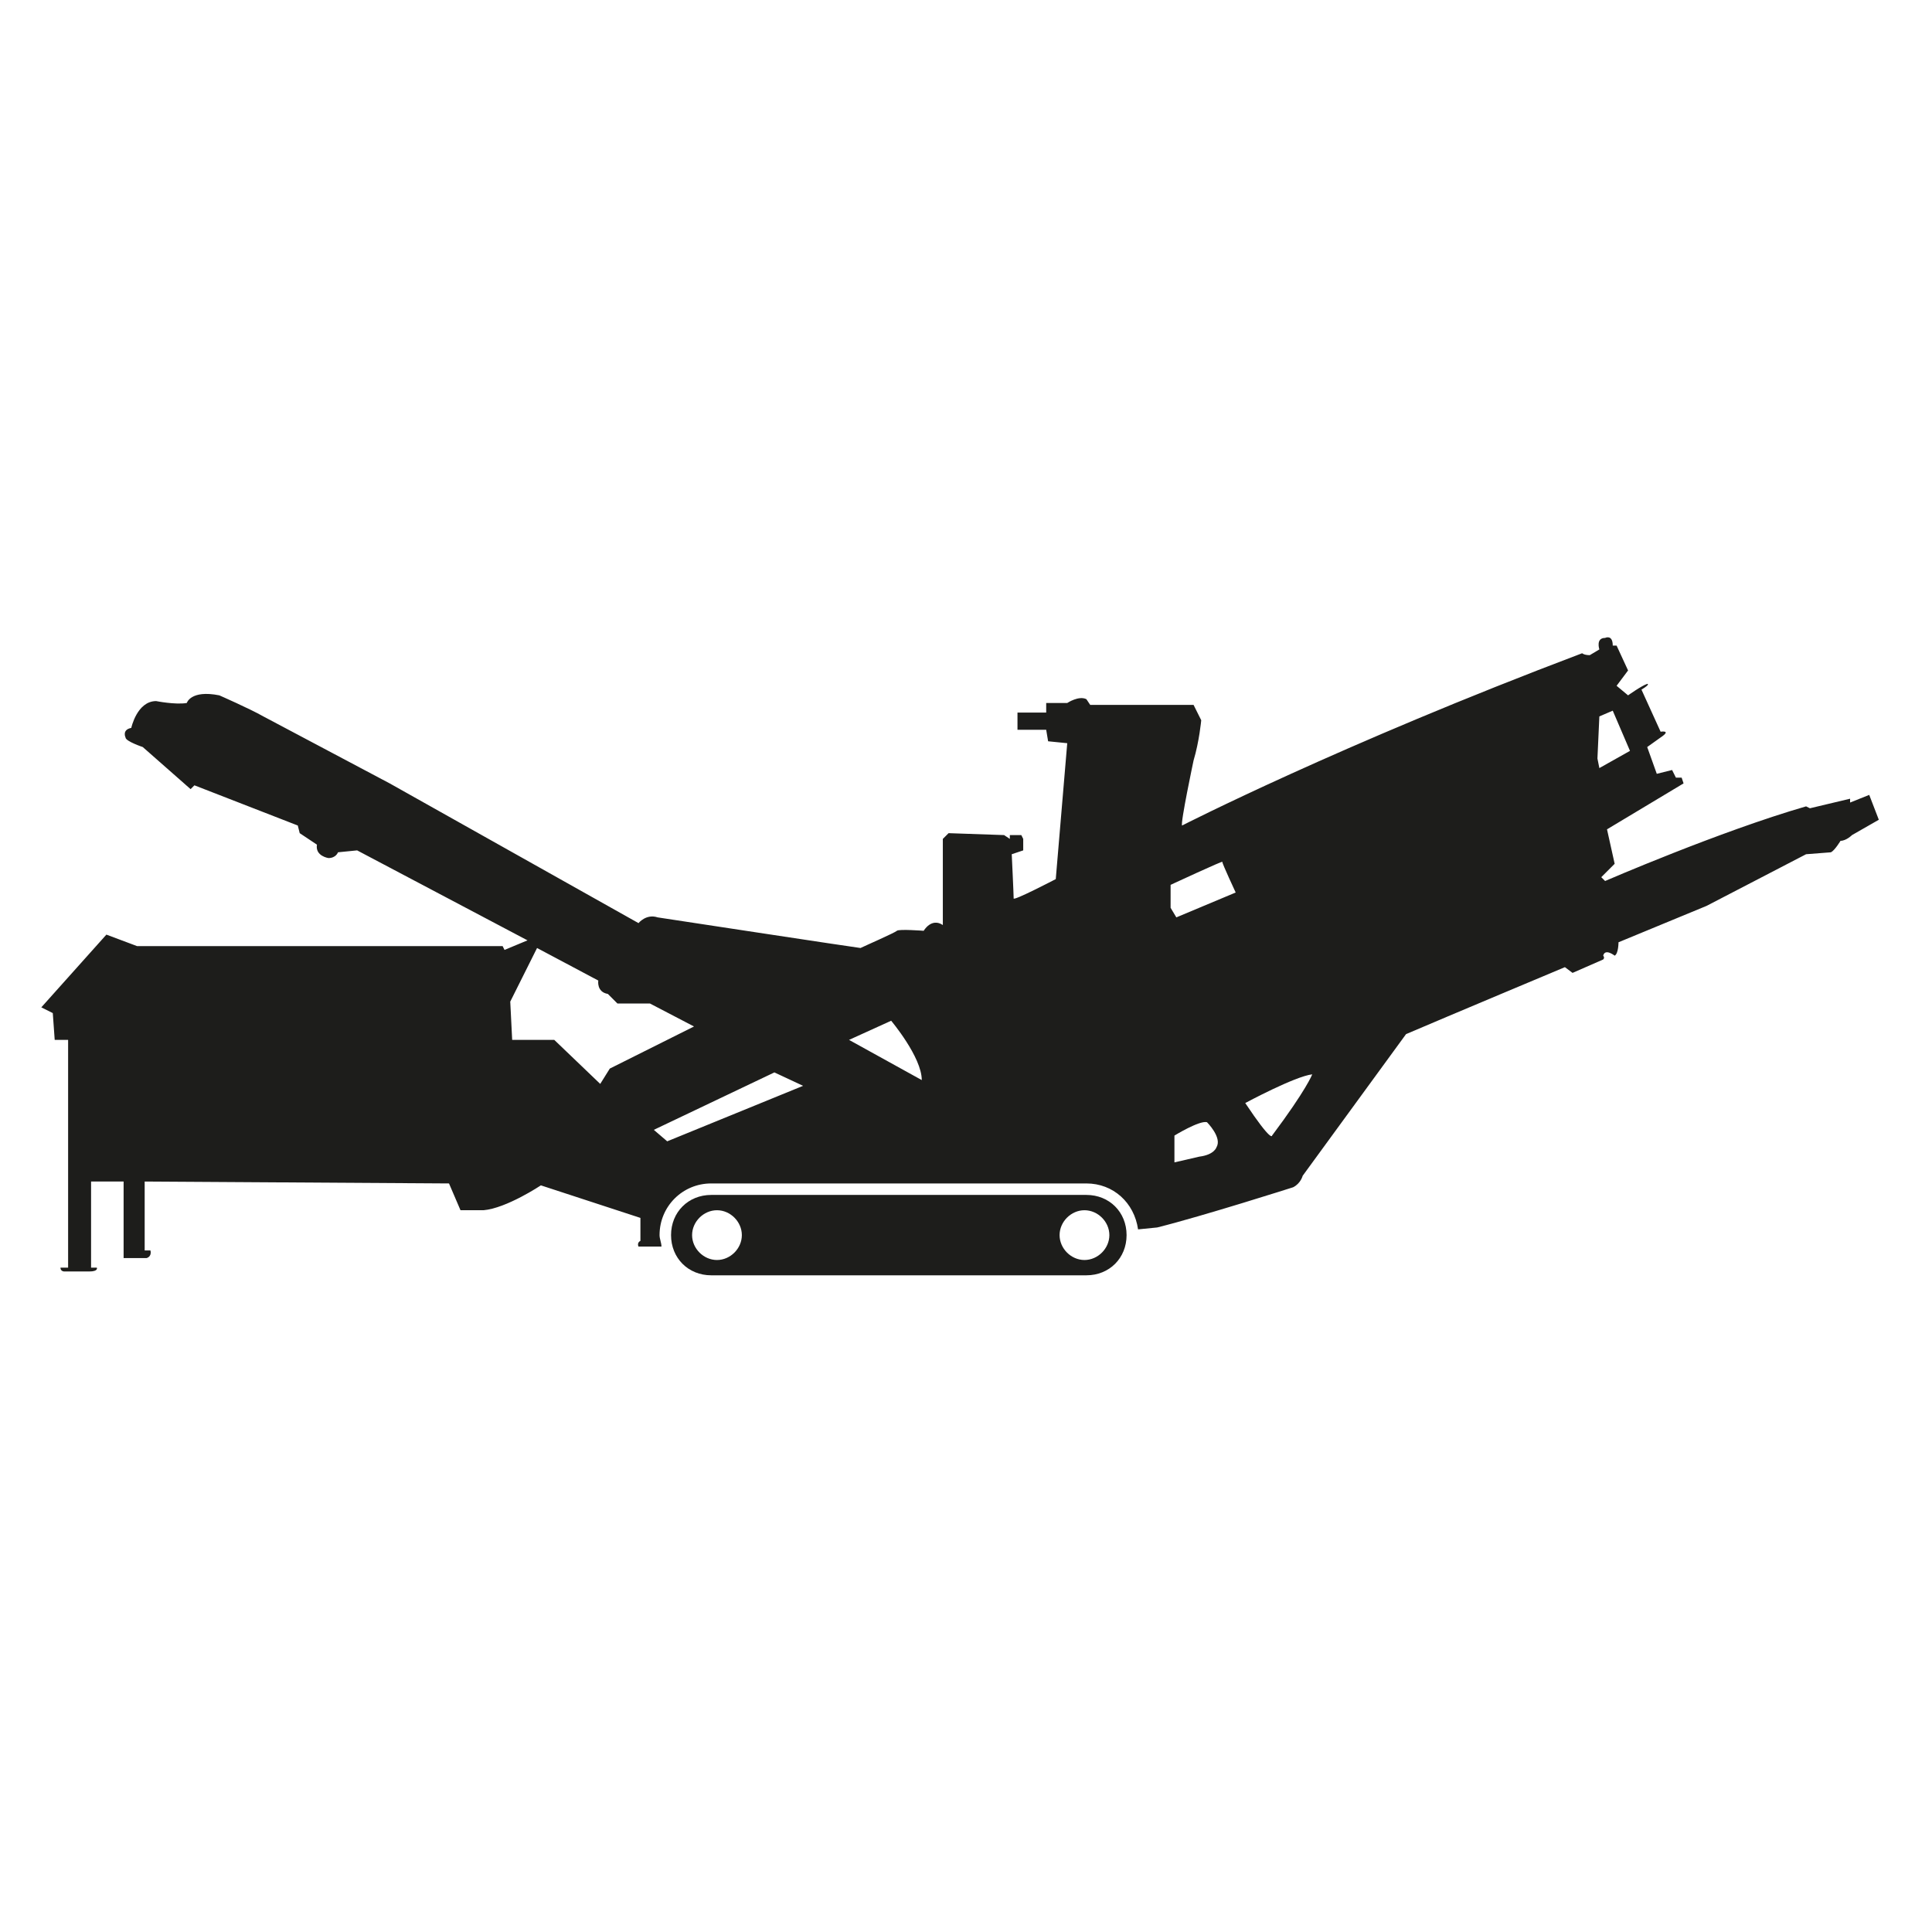 <svg width="102" height="102" viewBox="0 0 102 102" fill="none" xmlns="http://www.w3.org/2000/svg">
<path d="M98.686 41.966L97.676 42.37V42.168L95.554 42.673L95.352 42.572C90.804 43.886 84.741 46.513 84.741 46.513L84.539 46.311L85.246 45.604L84.842 43.785L88.884 41.359L88.783 41.056H88.48L88.278 40.652L87.47 40.854L86.964 39.44L87.672 38.934C88.278 38.53 87.672 38.631 87.672 38.631L86.661 36.408C87.166 36.105 86.964 36.105 86.964 36.105C86.661 36.206 85.954 36.711 85.954 36.711L85.348 36.206L85.954 35.397L85.348 34.084H85.145C85.145 33.477 84.741 33.679 84.741 33.679C84.236 33.679 84.438 34.286 84.438 34.286L83.933 34.589C83.63 34.589 83.529 34.488 83.529 34.488C70.695 39.339 62.409 43.583 62.409 43.583C62.307 43.482 63.015 40.147 63.015 40.147C63.318 39.136 63.419 38.025 63.419 38.025L63.015 37.216H57.558L57.356 36.913C56.952 36.711 56.345 37.115 56.345 37.115H55.234V37.621H53.718V38.53H55.234L55.335 39.136L56.345 39.237L55.739 46.412C55.739 46.412 53.415 47.625 53.516 47.423C53.516 47.221 53.415 45.099 53.415 45.099L54.021 44.896V44.29L53.92 44.088H53.314V44.29L53.011 44.088L50.08 43.987L49.777 44.29V48.837C49.171 48.433 48.767 49.141 48.767 49.141C48.767 49.141 47.453 49.04 47.352 49.141C47.251 49.242 45.634 49.949 45.432 50.05C45.331 50.05 34.72 48.433 34.72 48.433C34.114 48.231 33.71 48.736 33.71 48.736L20.573 41.359L13.903 37.823C13.196 37.419 11.579 36.711 11.579 36.711C10.063 36.408 9.861 37.115 9.861 37.115C9.255 37.216 8.244 37.014 8.244 37.014C7.234 37.014 6.931 38.429 6.931 38.429C6.425 38.53 6.627 38.934 6.627 38.934C6.627 39.136 7.537 39.44 7.537 39.44L10.063 41.663L10.265 41.461L15.722 43.583L15.823 43.987L16.733 44.593C16.632 45.2 17.339 45.301 17.339 45.301C17.743 45.301 17.844 44.997 17.844 44.997L18.855 44.896L27.849 49.646L26.636 50.151L26.535 49.949H7.234L5.617 49.343L2.181 53.183L2.787 53.486L2.888 54.901H3.596V66.926H3.192C3.192 67.128 3.394 67.128 3.394 67.128H4.707C5.213 67.128 5.112 66.926 5.112 66.926H4.808V62.379H6.526V66.421H7.739C8.042 66.32 7.941 66.016 7.941 66.016H7.638V62.379L23.705 62.48L24.312 63.894H25.524C26.737 63.793 28.556 62.581 28.556 62.581L33.811 64.299V65.511C33.608 65.612 33.71 65.814 33.71 65.814H34.922C34.922 65.612 34.821 65.41 34.821 65.208C34.821 63.692 36.034 62.48 37.55 62.48H57.356C58.771 62.48 59.882 63.49 60.084 64.905L61.095 64.804C63.52 64.198 68.27 62.682 68.27 62.682C68.674 62.48 68.775 62.075 68.775 62.075L74.232 54.597C76.354 53.688 82.619 51.061 82.619 51.061L83.023 51.364L84.64 50.656C84.741 50.555 84.64 50.454 84.64 50.454C84.741 50.05 85.246 50.454 85.246 50.454C85.449 50.353 85.449 49.747 85.449 49.747L90.097 47.827L95.352 45.099L96.665 44.997C96.868 44.896 97.171 44.391 97.171 44.391C97.474 44.391 97.777 44.088 97.777 44.088L99.192 43.279L98.686 41.966ZM32.194 56.416L31.689 57.225L29.263 54.901H27.04L26.939 52.88L28.354 50.05L31.587 51.768C31.587 51.768 31.486 52.374 32.093 52.475L32.598 52.981H34.316L36.64 54.193L32.194 56.416ZM35.225 60.256L34.518 59.65L40.884 56.618L42.4 57.326L35.225 60.256ZM44.825 54.901L47.049 53.89C47.049 53.89 48.665 55.81 48.665 57.023L44.825 54.901ZM64.228 60.56C64.228 60.56 64.126 60.964 63.318 61.065L62.004 61.368V59.953C62.004 59.953 63.318 59.145 63.722 59.246C63.722 59.246 64.531 60.054 64.228 60.56ZM62.105 48.433L61.802 47.928V46.715C61.802 46.715 64.632 45.402 64.531 45.503C64.531 45.604 65.238 47.12 65.238 47.12L62.105 48.433ZM67.158 59.953C67.158 59.953 67.158 60.358 65.743 58.235C65.743 58.235 68.371 56.821 69.28 56.72C69.28 56.72 68.977 57.528 67.158 59.953ZM84.337 40.046L84.438 37.823L85.145 37.52L86.055 39.642L84.438 40.551L84.337 40.046Z" fill="#1D1D1B"/>
<path d="M57.356 63.086H37.55C36.337 63.086 35.428 63.995 35.428 65.208C35.428 66.421 36.337 67.33 37.55 67.33H57.356C58.569 67.33 59.478 66.421 59.478 65.208C59.478 63.995 58.569 63.086 57.356 63.086ZM37.853 66.522C37.145 66.522 36.539 65.915 36.539 65.208C36.539 64.501 37.145 63.894 37.853 63.894C38.56 63.894 39.166 64.501 39.166 65.208C39.166 65.915 38.56 66.522 37.853 66.522ZM57.255 66.522C56.548 66.522 55.941 65.915 55.941 65.208C55.941 64.501 56.548 63.894 57.255 63.894C57.962 63.894 58.569 64.501 58.569 65.208C58.569 65.915 57.962 66.522 57.255 66.522Z" fill="#1D1D1B"/>
</svg>
